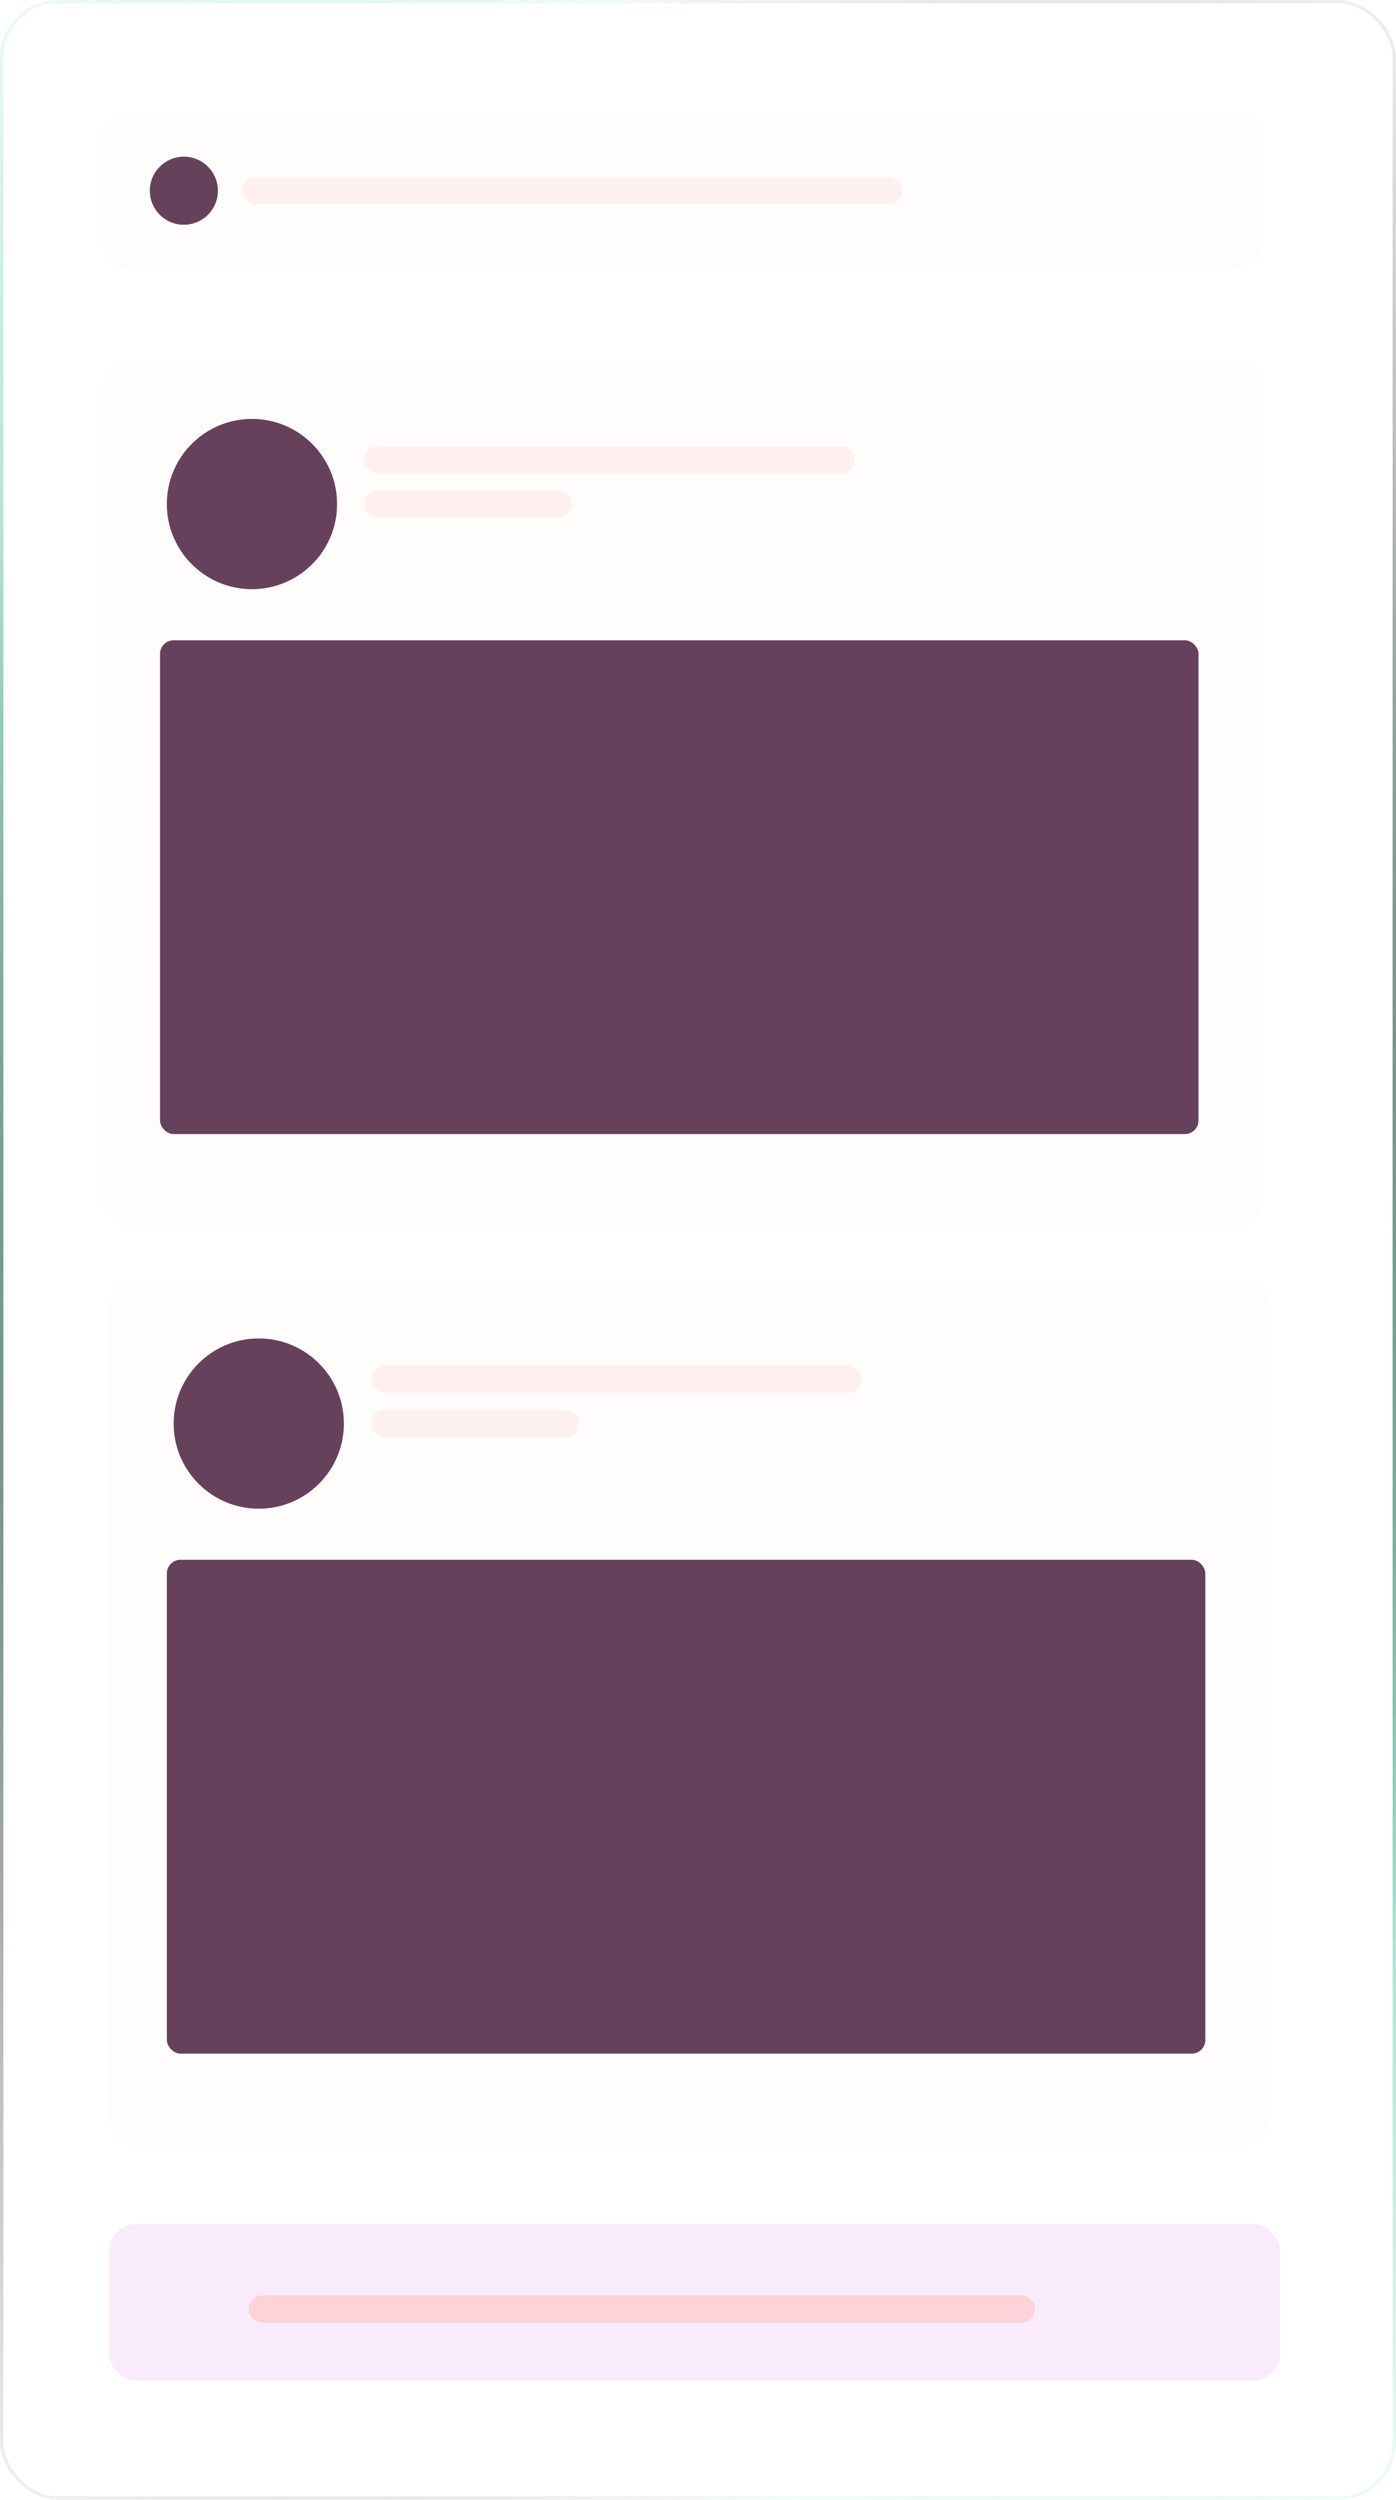 <svg width="410" height="734" viewBox="0 0 410 734" fill="none" xmlns="http://www.w3.org/2000/svg">
<g filter="url(#filter0_b)">
<rect x="1" y="1" width="408" height="732" rx="16" fill="url(#paint0_linear)" fill-opacity="0.5"/>
<rect x="0.5" y="0.5" width="409" height="733" rx="16.5" stroke="url(#paint1_radial)"/>
<rect x="0.5" y="0.5" width="409" height="733" rx="16.5" stroke="url(#paint2_radial)"/>
<rect x="0.5" y="0.5" width="409" height="733" rx="16.5" stroke="url(#paint3_radial)"/>
</g>
<rect x="32" y="653" width="344" height="46" rx="8" fill="#E69EEE" fill-opacity="0.21"/>
<rect x="73" y="674" width="231" height="8" rx="4" fill="#FFC6C6" fill-opacity="0.67"/>
<rect x="30" y="106" width="341" height="254" rx="8" fill="#FFC6C6" fill-opacity="0.04"/>
<rect x="47" y="188" width="305" height="145" rx="4" fill="#66415C"/>
<rect x="107" y="131" width="144" height="8" rx="4" fill="#FFC6C6" fill-opacity="0.22"/>
<rect x="107" y="144" width="61" height="8" rx="4" fill="#FFC6C6" fill-opacity="0.22"/>
<circle cx="74" cy="148" r="25" fill="#66415C"/>
<rect x="32" y="376" width="341" height="254" rx="8" fill="#FFC6C6" fill-opacity="0.04"/>
<rect x="49" y="458" width="305" height="145" rx="4" fill="#66415C"/>
<rect x="109" y="401" width="144" height="8" rx="4" fill="#FFC6C6" fill-opacity="0.22"/>
<rect x="109" y="414" width="61" height="8" rx="4" fill="#FFC6C6" fill-opacity="0.22"/>
<circle cx="76" cy="418" r="25" fill="#66415C"/>
<rect x="30" y="33" width="341" height="46" rx="8" fill="#FFC6C6" fill-opacity="0.04"/>
<rect x="71" y="52" width="194" height="8" rx="4" fill="#FFC6C6" fill-opacity="0.22"/>
<circle cx="54" cy="56" r="10" fill="#66415C"/>
<defs>
<filter id="filter0_b" x="-42" y="-42" width="494" height="818" filterUnits="userSpaceOnUse" color-interpolation-filters="sRGB">
<feFlood flood-opacity="0" result="BackgroundImageFix"/>
<feGaussianBlur in="BackgroundImage" stdDeviation="21"/>
<feComposite in2="SourceAlpha" operator="in" result="effect1_backgroundBlur"/>
<feBlend mode="normal" in="SourceGraphic" in2="effect1_backgroundBlur" result="shape"/>
</filter>
<linearGradient id="paint0_linear" x1="1" y1="1" x2="551.58" y2="602.487" gradientUnits="userSpaceOnUse">
<stop stop-color="white" stop-opacity="0.4"/>
<stop offset="1" stop-color="white" stop-opacity="0"/>
</linearGradient>
<radialGradient id="paint1_radial" cx="0" cy="0" r="1" gradientUnits="userSpaceOnUse" gradientTransform="translate(205 367) rotate(-117.121) scale(571.002 360.744)">
<stop stop-color="white"/>
<stop offset="1" stop-color="white" stop-opacity="0"/>
</radialGradient>
<radialGradient id="paint2_radial" cx="0" cy="0" r="1" gradientUnits="userSpaceOnUse" gradientTransform="translate(205 367) rotate(57.038) scale(449.928 298.461)">
<stop stop-color="#17B384"/>
<stop offset="1" stop-color="#17B384" stop-opacity="0"/>
</radialGradient>
<radialGradient id="paint3_radial" cx="0" cy="0" r="1" gradientUnits="userSpaceOnUse" gradientTransform="translate(205 367) rotate(119.955) scale(447.775 289.546)">
<stop stop-color="#151515"/>
<stop offset="1" stop-color="#151515" stop-opacity="0"/>
</radialGradient>
</defs>
</svg>
